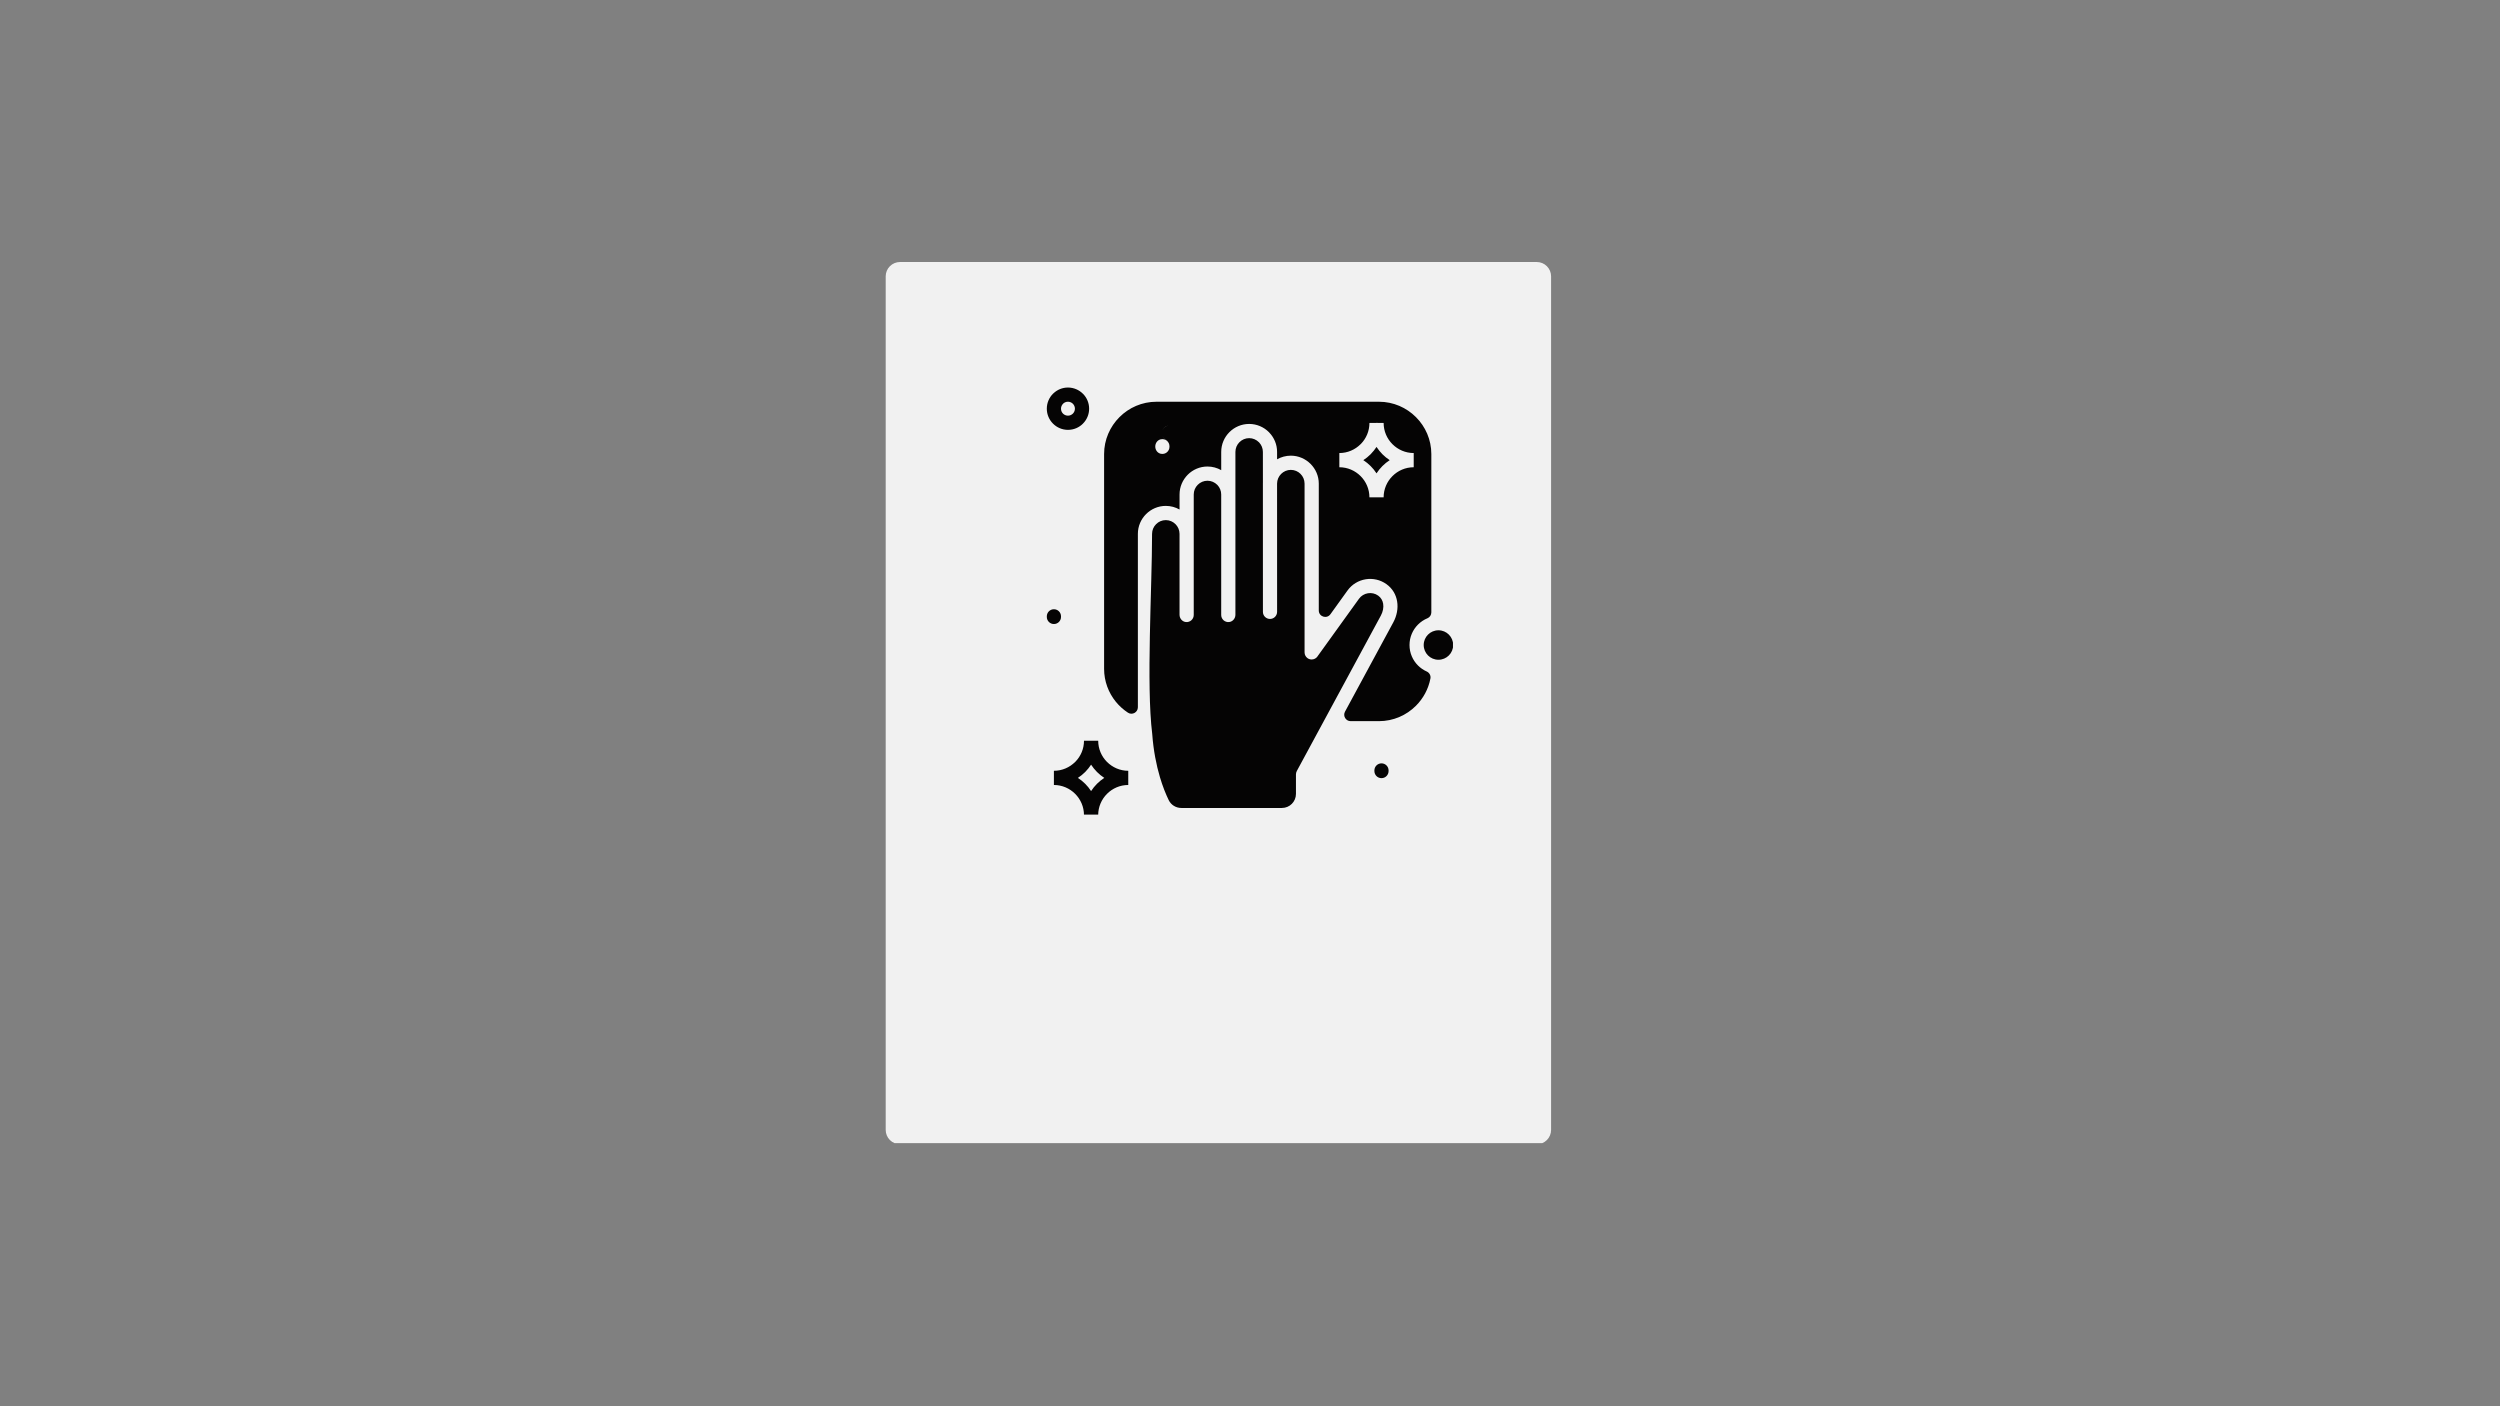 <svg xmlns="http://www.w3.org/2000/svg" xmlns:xlink="http://www.w3.org/1999/xlink" width="1920" zoomAndPan="magnify" viewBox="0 0 1440 810" height="1080" preserveAspectRatio="xMidYMid meet" version="1.0"><rect x="0" y="0" width="1440" height="810" fill="#808080" stroke="none"/><defs><filter x="0%" y="0%" width="100%" height="100%" id="d61c58a658"><feColorMatrix values="0 0 0 0 1 0 0 0 0 1 0 0 0 0 1 0 0 0 1 0" color-interpolation-filters="sRGB"/></filter><mask id="a47af55b4e"><g filter="url(#d61c58a658)"><rect x="-144" width="1728" fill="#000000" y="-81" height="972" fill-opacity="0.89"/></g></mask><clipPath id="659535b905"><path d="M 0.16 0.922 L 383.43 0.922 L 383.43 509 L 0.16 509 Z M 0.16 0.922 " clip-rule="nonzero"/></clipPath><clipPath id="14343c57cc"><path d="M 8.41 0.922 L 375.18 0.922 C 377.367 0.922 379.469 1.789 381.016 3.34 C 382.562 4.887 383.43 6.984 383.43 9.172 L 383.43 500.828 C 383.43 503.016 382.562 505.113 381.016 506.66 C 379.469 508.211 377.367 509.078 375.18 509.078 L 8.41 509.078 C 6.223 509.078 4.121 508.211 2.574 506.66 C 1.027 505.113 0.16 503.016 0.16 500.828 L 0.16 9.172 C 0.16 6.984 1.027 4.887 2.574 3.34 C 4.121 1.789 6.223 0.922 8.41 0.922 Z M 8.41 0.922 " clip-rule="nonzero"/></clipPath><clipPath id="c627b5c98e"><rect x="0" width="384" y="0" height="510"/></clipPath><clipPath id="132de250a4"><path d="M 602.914 223.219 L 836.914 223.219 L 836.914 469.219 L 602.914 469.219 Z M 602.914 223.219 " clip-rule="nonzero"/></clipPath><clipPath id="a3fc708f66"><path d="M 602.914 231.469 L 602.914 461.234 C 602.914 465.789 606.605 469.484 611.164 469.484 L 828.836 469.484 C 833.395 469.484 837.086 465.789 837.086 461.234 L 837.086 231.469 C 837.086 229.281 836.219 227.184 834.672 225.637 C 833.125 224.09 831.027 223.219 828.836 223.219 L 611.164 223.219 C 606.605 223.219 602.914 226.914 602.914 231.469 Z M 602.914 231.469 " clip-rule="nonzero"/></clipPath></defs><g mask="url(#a47af55b4e)"><g transform="matrix(1, 0, 0, 1, 510, 150)"><g clip-path="url(#c627b5c98e)"><g clip-path="url(#659535b905)"><g clip-path="url(#14343c57cc)"><path fill="#ffffff" d="M 0.16 0.922 L 383.43 0.922 L 383.43 508.457 L 0.16 508.457 Z M 0.16 0.922 " fill-opacity="1" fill-rule="nonzero"/></g></g></g></g></g><g clip-path="url(#132de250a4)"><g clip-path="url(#a3fc708f66)"><path fill="#050404" d="M 637.633 438.879 C 634.508 435.75 632.562 431.418 632.562 426.648 L 624.379 426.648 C 624.379 431.324 622.508 435.578 619.484 438.695 L 619.281 438.879 C 616.141 442.02 611.809 443.973 607.047 443.973 L 607.047 452.152 C 611.809 452.152 616.141 454.105 619.281 457.242 C 622.422 460.383 624.371 464.719 624.371 469.477 L 632.555 469.477 C 632.555 464.719 634.508 460.383 637.645 457.242 C 640.785 454.105 645.121 452.152 649.879 452.152 L 649.879 443.973 C 645.121 443.973 640.785 442.02 637.645 438.879 Z M 631.863 451.465 C 630.59 452.738 629.453 454.148 628.465 455.66 C 627.48 454.141 626.344 452.738 625.066 451.465 C 623.793 450.188 622.383 449.051 620.871 448.066 C 622.391 447.078 623.793 445.941 625.066 444.668 L 625.297 444.414 C 626.477 443.203 627.543 441.871 628.465 440.441 C 629.453 441.965 630.598 443.379 631.871 444.66 C 633.141 445.941 634.551 447.078 636.062 448.066 C 634.551 449.051 633.141 450.188 631.863 451.465 Z M 606.551 244.027 C 608.754 246.23 611.801 247.598 615.148 247.598 C 618.512 247.598 621.566 246.23 623.77 244.027 L 623.77 244.008 C 625.973 241.805 627.34 238.758 627.34 235.41 C 627.34 232.047 625.973 228.992 623.77 226.789 L 623.75 226.789 C 621.547 224.586 618.5 223.219 615.148 223.219 C 611.926 223.219 608.988 224.48 606.809 226.539 L 606.531 226.789 C 604.328 228.992 602.961 232.043 602.961 235.41 C 602.961 238.766 604.328 241.805 606.531 244.008 Z M 612.312 232.57 L 612.453 232.418 C 613.16 231.781 614.105 231.395 615.145 231.395 C 616.258 231.395 617.262 231.844 617.98 232.566 C 618.703 233.293 619.152 234.293 619.152 235.402 C 619.152 236.516 618.703 237.52 617.977 238.242 C 617.25 238.969 616.246 239.418 615.145 239.418 C 614.031 239.418 613.027 238.969 612.301 238.254 C 611.586 237.527 611.137 236.523 611.137 235.41 C 611.141 234.301 611.59 233.297 612.312 232.57 Z M 799.824 443.781 L 799.824 444.129 C 799.824 446.391 797.992 448.219 795.738 448.219 C 793.477 448.219 791.648 446.383 791.648 444.129 L 791.648 443.781 C 791.648 441.52 793.484 439.691 795.738 439.691 C 797.996 439.688 799.824 441.52 799.824 443.781 Z M 607.055 359.441 C 604.797 359.441 602.965 357.609 602.965 355.355 L 602.965 355.004 C 602.965 352.746 604.801 350.918 607.055 350.918 C 609.309 350.918 611.141 352.75 611.141 355.004 L 611.141 355.355 C 611.141 357.609 609.312 359.441 607.055 359.441 Z M 795.367 354.59 L 746.965 444.102 C 746.633 444.715 746.48 445.379 746.469 446.031 L 746.469 457.305 C 746.469 461.77 742.848 465.391 738.383 465.391 L 680.434 465.391 C 677.359 465.391 674.543 463.66 673.191 460.902 C 671.488 457.398 669.703 452.965 668.125 447.664 C 666.07 440.738 664.379 432.379 663.68 422.754 C 660.172 394.312 663.59 338.848 663.59 307.496 C 663.59 305.32 664.48 303.344 665.918 301.91 C 667.352 300.477 669.328 299.582 671.5 299.582 C 673.672 299.582 675.648 300.477 677.082 301.91 C 678.52 303.344 679.41 305.328 679.41 307.496 L 679.41 354.094 C 679.41 356.172 680.906 358.027 682.969 358.285 C 685.465 358.598 687.594 356.66 687.594 354.227 L 687.594 284.812 C 687.594 282.637 688.48 280.66 689.922 279.23 C 691.355 277.797 693.332 276.902 695.504 276.902 C 697.676 276.902 699.652 277.797 701.09 279.23 L 701.266 279.398 C 702.598 280.812 703.414 282.727 703.414 284.812 L 703.414 354.227 C 703.414 356.66 705.539 358.598 708.039 358.285 C 710.102 358.027 711.598 356.172 711.598 354.094 L 711.598 260.281 C 711.598 258.109 712.488 256.133 713.926 254.695 C 715.359 253.262 717.336 252.371 719.508 252.371 C 721.68 252.371 723.656 253.262 725.094 254.695 L 725.27 254.863 C 726.602 256.277 727.418 258.195 727.418 260.281 L 727.438 277.859 C 727.426 278.09 727.426 278.324 727.426 278.559 L 727.445 352.426 C 727.426 354.684 729.262 356.512 731.52 356.512 C 733.777 356.512 735.605 354.676 735.605 352.426 L 735.59 278.559 C 735.605 276.387 736.5 274.41 737.934 272.977 C 739.367 271.543 741.344 270.648 743.52 270.648 C 745.699 270.648 747.68 271.535 749.102 272.965 C 750.543 274.402 751.43 276.379 751.43 278.566 L 751.43 375.777 C 751.43 377.141 752.102 378.355 753.129 379.094 C 753.801 379.582 754.625 379.863 755.516 379.863 C 756.883 379.863 758.098 379.191 758.836 378.164 C 758.91 378.066 758.973 377.969 759.031 377.863 L 782.773 344.891 C 784.039 343.129 785.922 342.043 787.938 341.711 C 789.949 341.387 792.082 341.816 793.84 343.086 C 795.473 344.262 796.395 345.93 796.699 347.75 C 797.062 349.926 796.574 352.355 795.367 354.59 Z M 796.277 261.641 C 797.547 262.922 798.957 264.062 800.473 265.047 C 798.949 266.031 797.547 267.172 796.273 268.445 C 795 269.719 793.859 271.129 792.875 272.645 C 791.891 271.121 790.75 269.719 789.477 268.445 C 788.203 267.172 786.793 266.031 785.277 265.047 C 786.797 264.062 788.203 262.922 789.477 261.648 L 789.703 261.395 C 790.887 260.184 791.949 258.852 792.875 257.426 C 793.867 258.945 795.012 260.355 796.277 261.641 Z M 837.027 371.535 C 837.027 373.879 836.082 376.004 834.543 377.535 C 833.004 379.07 830.883 380.023 828.539 380.023 C 826.191 380.023 824.07 379.074 822.535 377.535 C 821.004 376.004 820.051 373.879 820.051 371.535 C 820.051 369.188 820.996 367.062 822.535 365.531 C 824.07 364 826.191 363.043 828.539 363.043 C 830.883 363.043 833.008 363.992 834.543 365.531 C 836.074 367.07 837.027 369.195 837.027 371.535 Z M 821.762 386.766 C 819.883 385.93 818.191 384.75 816.762 383.324 C 813.746 380.309 811.879 376.141 811.879 371.539 C 811.879 366.941 813.746 362.773 816.762 359.758 C 818.309 358.211 820.16 356.961 822.215 356.117 C 823.582 355.559 824.449 354.199 824.449 352.719 L 824.449 261.555 C 824.449 253.27 821.059 245.727 815.59 240.262 C 810.125 234.793 802.582 231.402 794.297 231.402 L 666.121 231.402 C 657.832 231.402 650.293 234.793 644.824 240.262 C 639.355 245.727 635.957 253.27 635.957 261.555 L 635.957 385.227 C 635.957 392.406 638.496 399.016 642.707 404.199 C 644.695 406.645 647.059 408.773 649.699 410.504 C 652.156 412.109 655.414 410.32 655.414 407.391 L 655.414 307.488 C 655.414 303.062 657.223 299.035 660.137 296.117 C 663.047 293.207 667.074 291.395 671.508 291.395 C 674.375 291.395 677.078 292.16 679.418 293.488 L 679.418 284.809 C 679.418 280.395 681.227 276.375 684.141 273.438 C 687.051 270.523 691.078 268.715 695.512 268.715 C 698.379 268.715 701.082 269.48 703.422 270.809 L 703.422 260.281 C 703.422 255.855 705.23 251.82 708.145 248.91 C 711.055 245.996 715.082 244.188 719.516 244.188 C 723.945 244.188 727.969 245.996 730.887 248.91 L 731.125 249.176 C 733.895 252.066 735.605 255.988 735.594 260.281 L 735.594 264.566 C 737.941 263.23 740.648 262.465 743.523 262.465 C 747.934 262.465 751.953 264.277 754.891 267.207 C 757.809 270.137 759.617 274.152 759.617 278.559 L 759.617 351.629 C 759.617 355.227 764.227 356.715 766.328 353.797 L 776.164 340.129 C 778.75 336.535 782.574 334.324 786.633 333.664 C 790.688 333.008 795.012 333.887 798.605 336.473 C 802.133 339.008 804.121 342.566 804.75 346.445 C 805.398 350.406 804.59 354.684 802.547 358.465 L 774.719 409.918 C 773.383 412.387 775.176 415.387 777.977 415.387 L 794.285 415.387 C 802.57 415.387 810.113 411.996 815.578 406.527 C 819.789 402.316 822.77 396.875 823.922 390.805 C 824.246 389.117 823.316 387.461 821.762 386.766 Z M 673.402 245.184 C 673.445 245.184 673.484 245.191 673.527 245.191 C 673.426 245.191 673.324 245.191 673.223 245.199 C 673.277 245.191 673.34 245.184 673.402 245.184 Z M 673.527 253.711 C 673.484 253.711 673.445 253.719 673.402 253.719 C 673.34 253.719 673.277 253.711 673.219 253.711 C 673.324 253.711 673.422 253.711 673.527 253.711 Z M 672.059 245.395 C 672.289 245.32 672.508 245.277 672.73 245.242 C 671.359 245.469 670.215 246.379 669.664 247.617 C 670.109 246.59 670.953 245.75 672.059 245.395 Z M 672.73 253.656 C 672.508 253.621 672.289 253.578 672.059 253.504 C 670.953 253.145 670.109 252.316 669.664 251.281 C 670.215 252.52 671.359 253.43 672.73 253.656 Z M 673.617 257.375 C 673.617 259.93 671.273 261.938 668.617 261.371 C 666.73 260.965 665.438 259.191 665.438 257.258 L 665.438 257.164 C 665.438 255.215 666.73 253.441 668.617 253.035 C 671.273 252.461 673.617 254.477 673.617 257.031 Z M 677.492 249.625 Z M 677.492 249.273 Z M 802.059 274.227 C 798.922 277.363 796.969 281.699 796.969 286.457 L 788.785 286.457 C 788.785 281.699 786.836 277.363 783.695 274.227 C 780.555 271.086 776.223 269.133 771.461 269.133 L 771.461 260.953 C 776.223 260.953 780.555 259 783.695 255.859 L 783.898 255.676 C 786.922 252.562 788.793 248.305 788.793 243.629 L 793.121 243.586 C 793.121 243.586 796.973 243.629 796.973 243.629 C 796.973 248.398 798.922 252.734 802.066 255.859 C 805.207 259 809.539 260.953 814.297 260.953 L 814.297 269.133 C 809.535 269.133 805.199 271.078 802.059 274.227 Z M 802.059 274.227 " fill-opacity="1" fill-rule="evenodd"/></g></g></svg>
